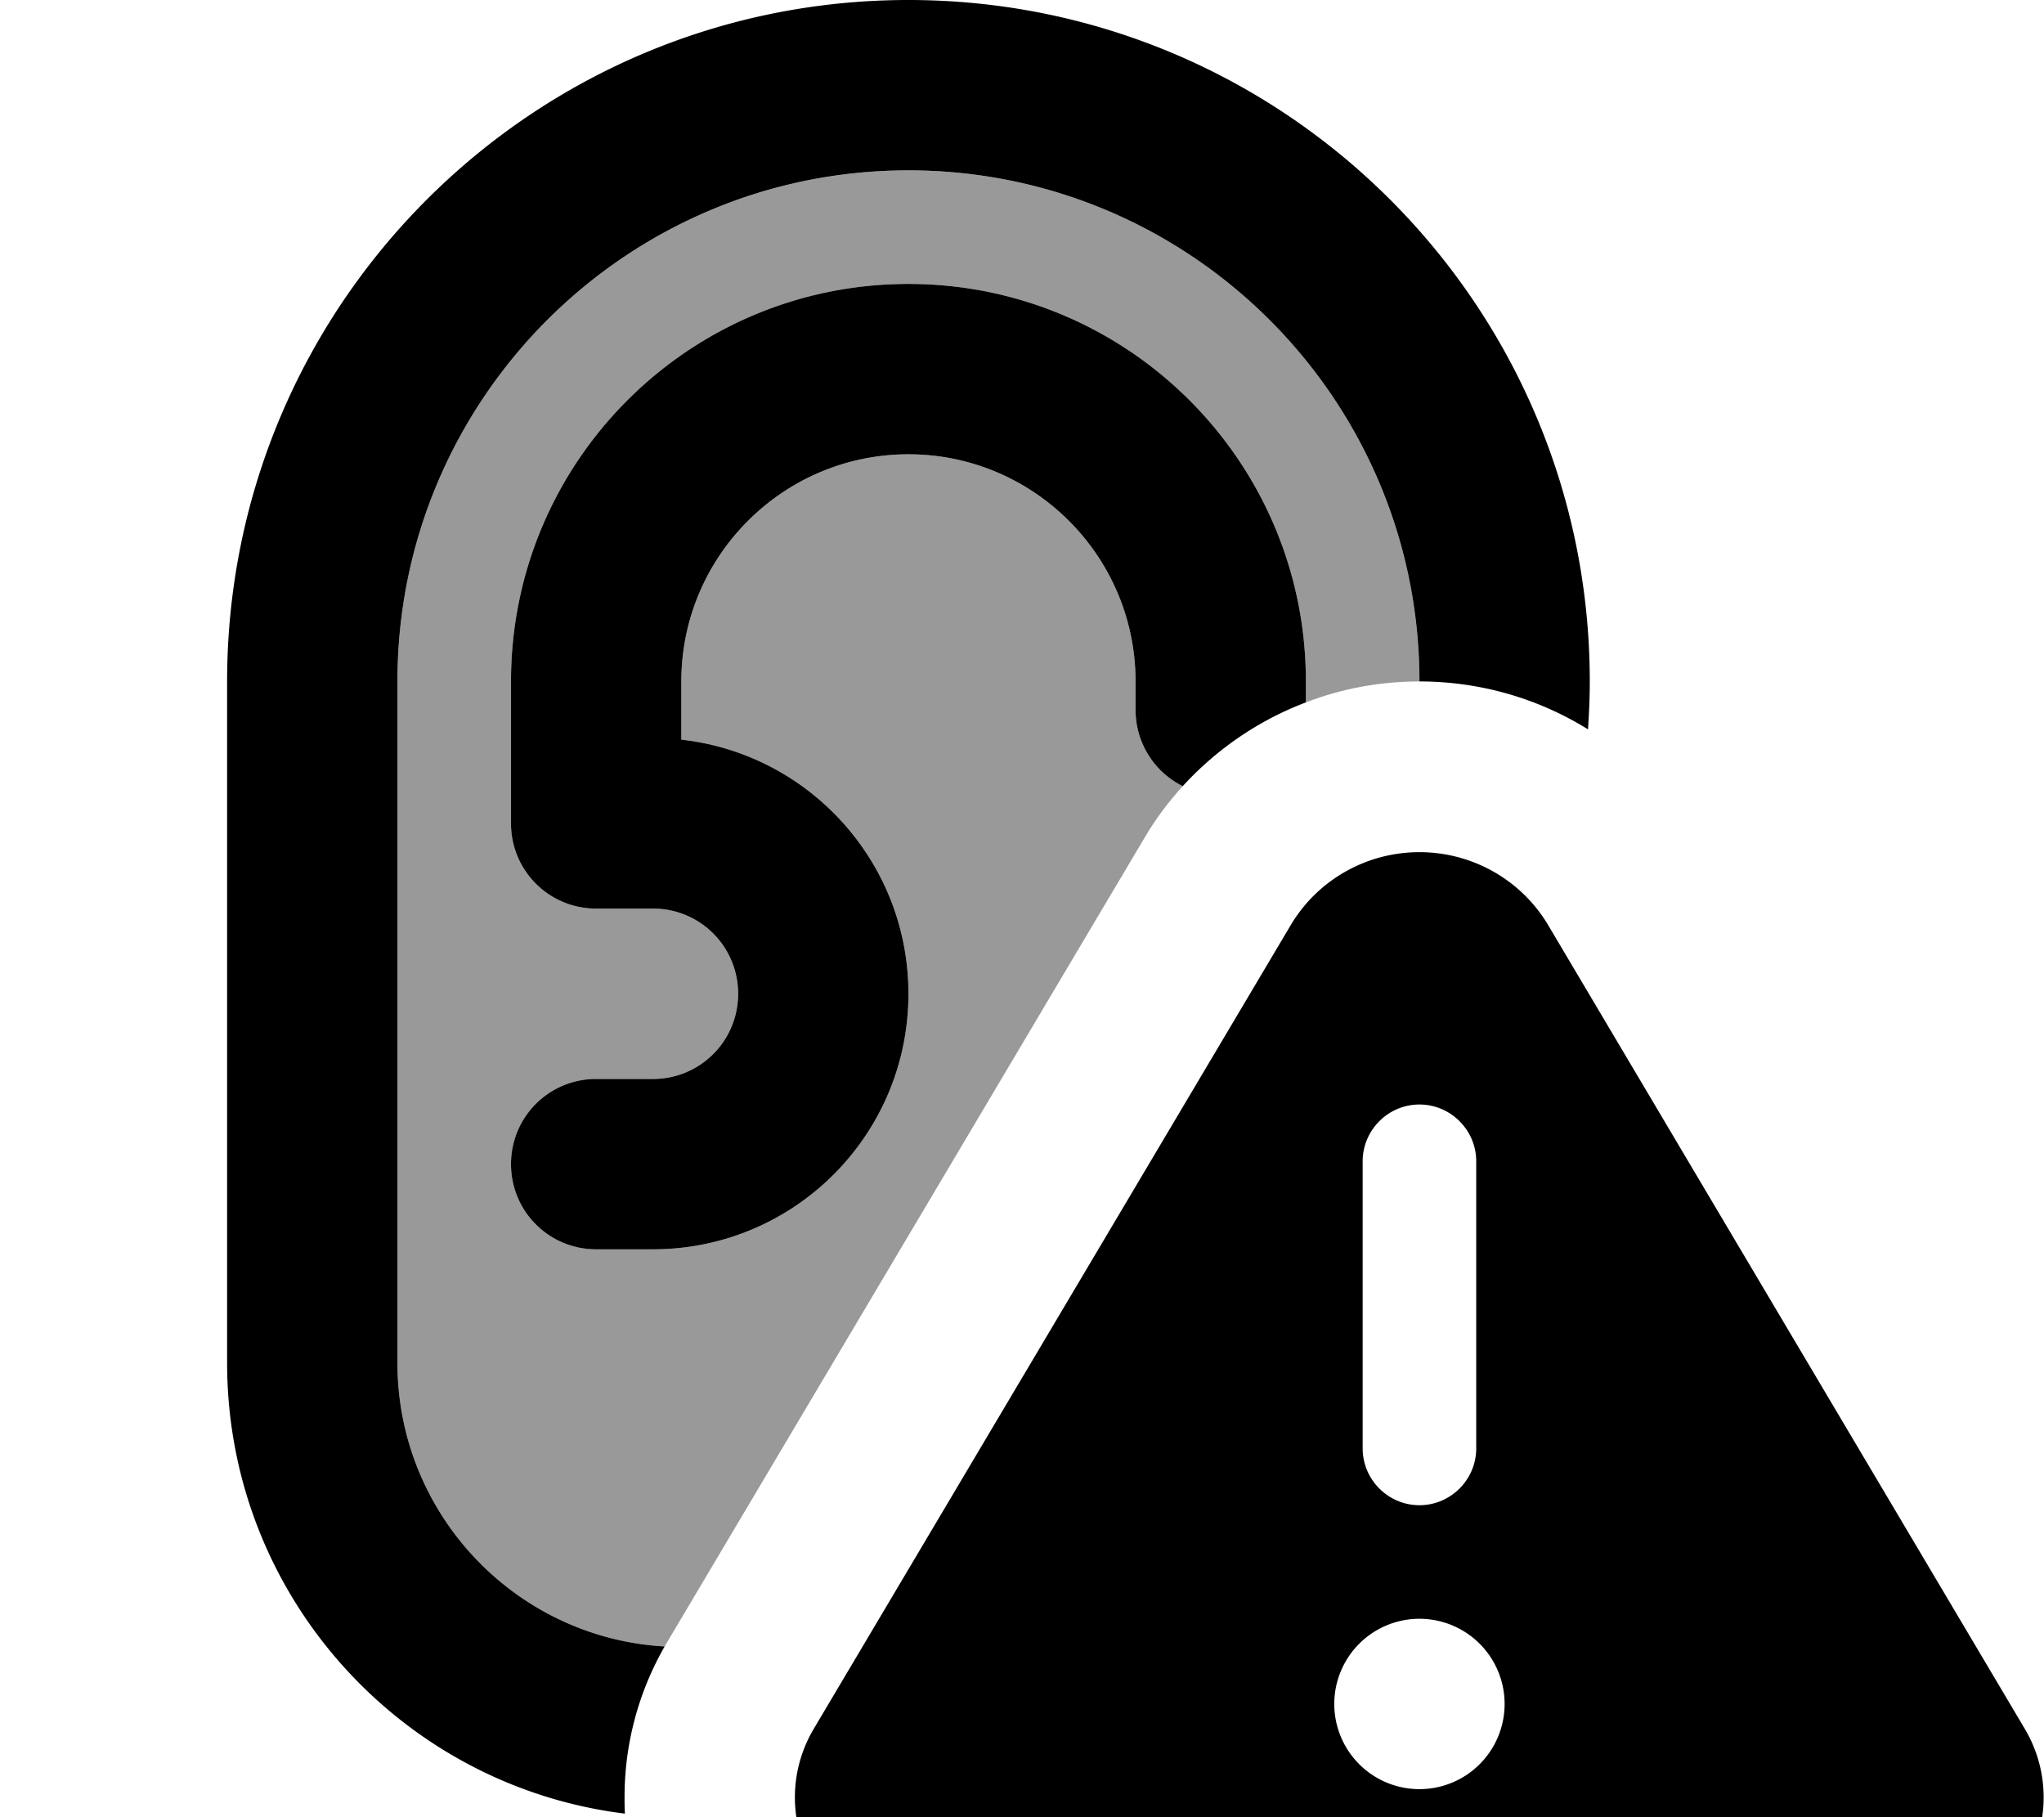 <svg xmlns="http://www.w3.org/2000/svg" viewBox="0 0 576 512"><!--! Font Awesome Pro 7.0.0 by @fontawesome - https://fontawesome.com License - https://fontawesome.com/license (Commercial License) Copyright 2025 Fonticons, Inc. --><path opacity=".4" fill="currentColor" d="M112 192c0-79.5 64.5-144 144-144s144 64.5 144 144c-11.1 0-21.9 2-32 5.9l0-5.9c0-61.9-50.1-112-112-112S144 130.1 144 192l0 40c0 13.3 10.7 24 24 24l16 0c13.3 0 24 10.7 24 24s-10.7 24-24 24l-16 0c-13.3 0-24 10.7-24 24s10.7 24 24 24l16 0c39.8 0 72-32.2 72-72 0-37.1-28-67.6-64-71.6l0-16.4c0-35.3 28.7-64 64-64s64 28.7 64 64l0 8c0 9.4 5.4 17.6 13.3 21.5-4.1 4.5-7.7 9.3-10.8 14.6L188 462.7c-.2 .4-.5 .8-.7 1.2-42-2.4-75.3-37.3-75.3-79.9l0-192z"/><path fill="currentColor" d="M256 48c79.5 0 144 64.5 144 144 17.1 0 33.5 4.8 47.5 13.5 .3-4.5 .5-9 .5-13.5 0-106-86-192-192-192S64 86 64 192l0 192c0 65.3 48.9 119.2 112.1 127-.1-1.6-.1-3.2-.1-4.7 0-14.9 3.9-29.5 11.3-42.4-42-2.4-75.3-37.3-75.3-79.9l0-192c0-79.5 64.5-144 144-144zM368 192c0-61.9-50.1-112-112-112S144 130.1 144 192l0 40c0 13.3 10.7 24 24 24l16 0c13.3 0 24 10.7 24 24s-10.7 24-24 24l-16 0c-13.3 0-24 10.7-24 24s10.7 24 24 24l16 0c39.8 0 72-32.2 72-72 0-37.1-28-67.6-64-71.6l0-16.4c0-35.3 28.7-64 64-64s64 28.7 64 64l0 8c0 9.4 5.4 17.6 13.3 21.5 9.6-10.5 21.5-18.6 34.7-23.6l0-5.9zM229.2 487.3c-3.4 5.8-5.2 12.4-5.2 19.1 0 20.7 16.8 37.4 37.4 37.4l277.1 0c20.7 0 37.4-16.8 37.4-37.4 0-6.7-1.8-13.3-5.2-19.1L436.3 260.7c-7.6-12.8-21.4-20.6-36.3-20.6s-28.7 7.8-36.3 20.6L229.2 487.3zM416 327.2l0 80.9c0 8.8-7.2 16-16 16s-16-7.2-16-16l0-80.9c0-8.8 7.2-16 16-16s16 7.2 16 16zM400 456.1a24 24 0 1 1 0 48 24 24 0 1 1 0-48z"/></svg>